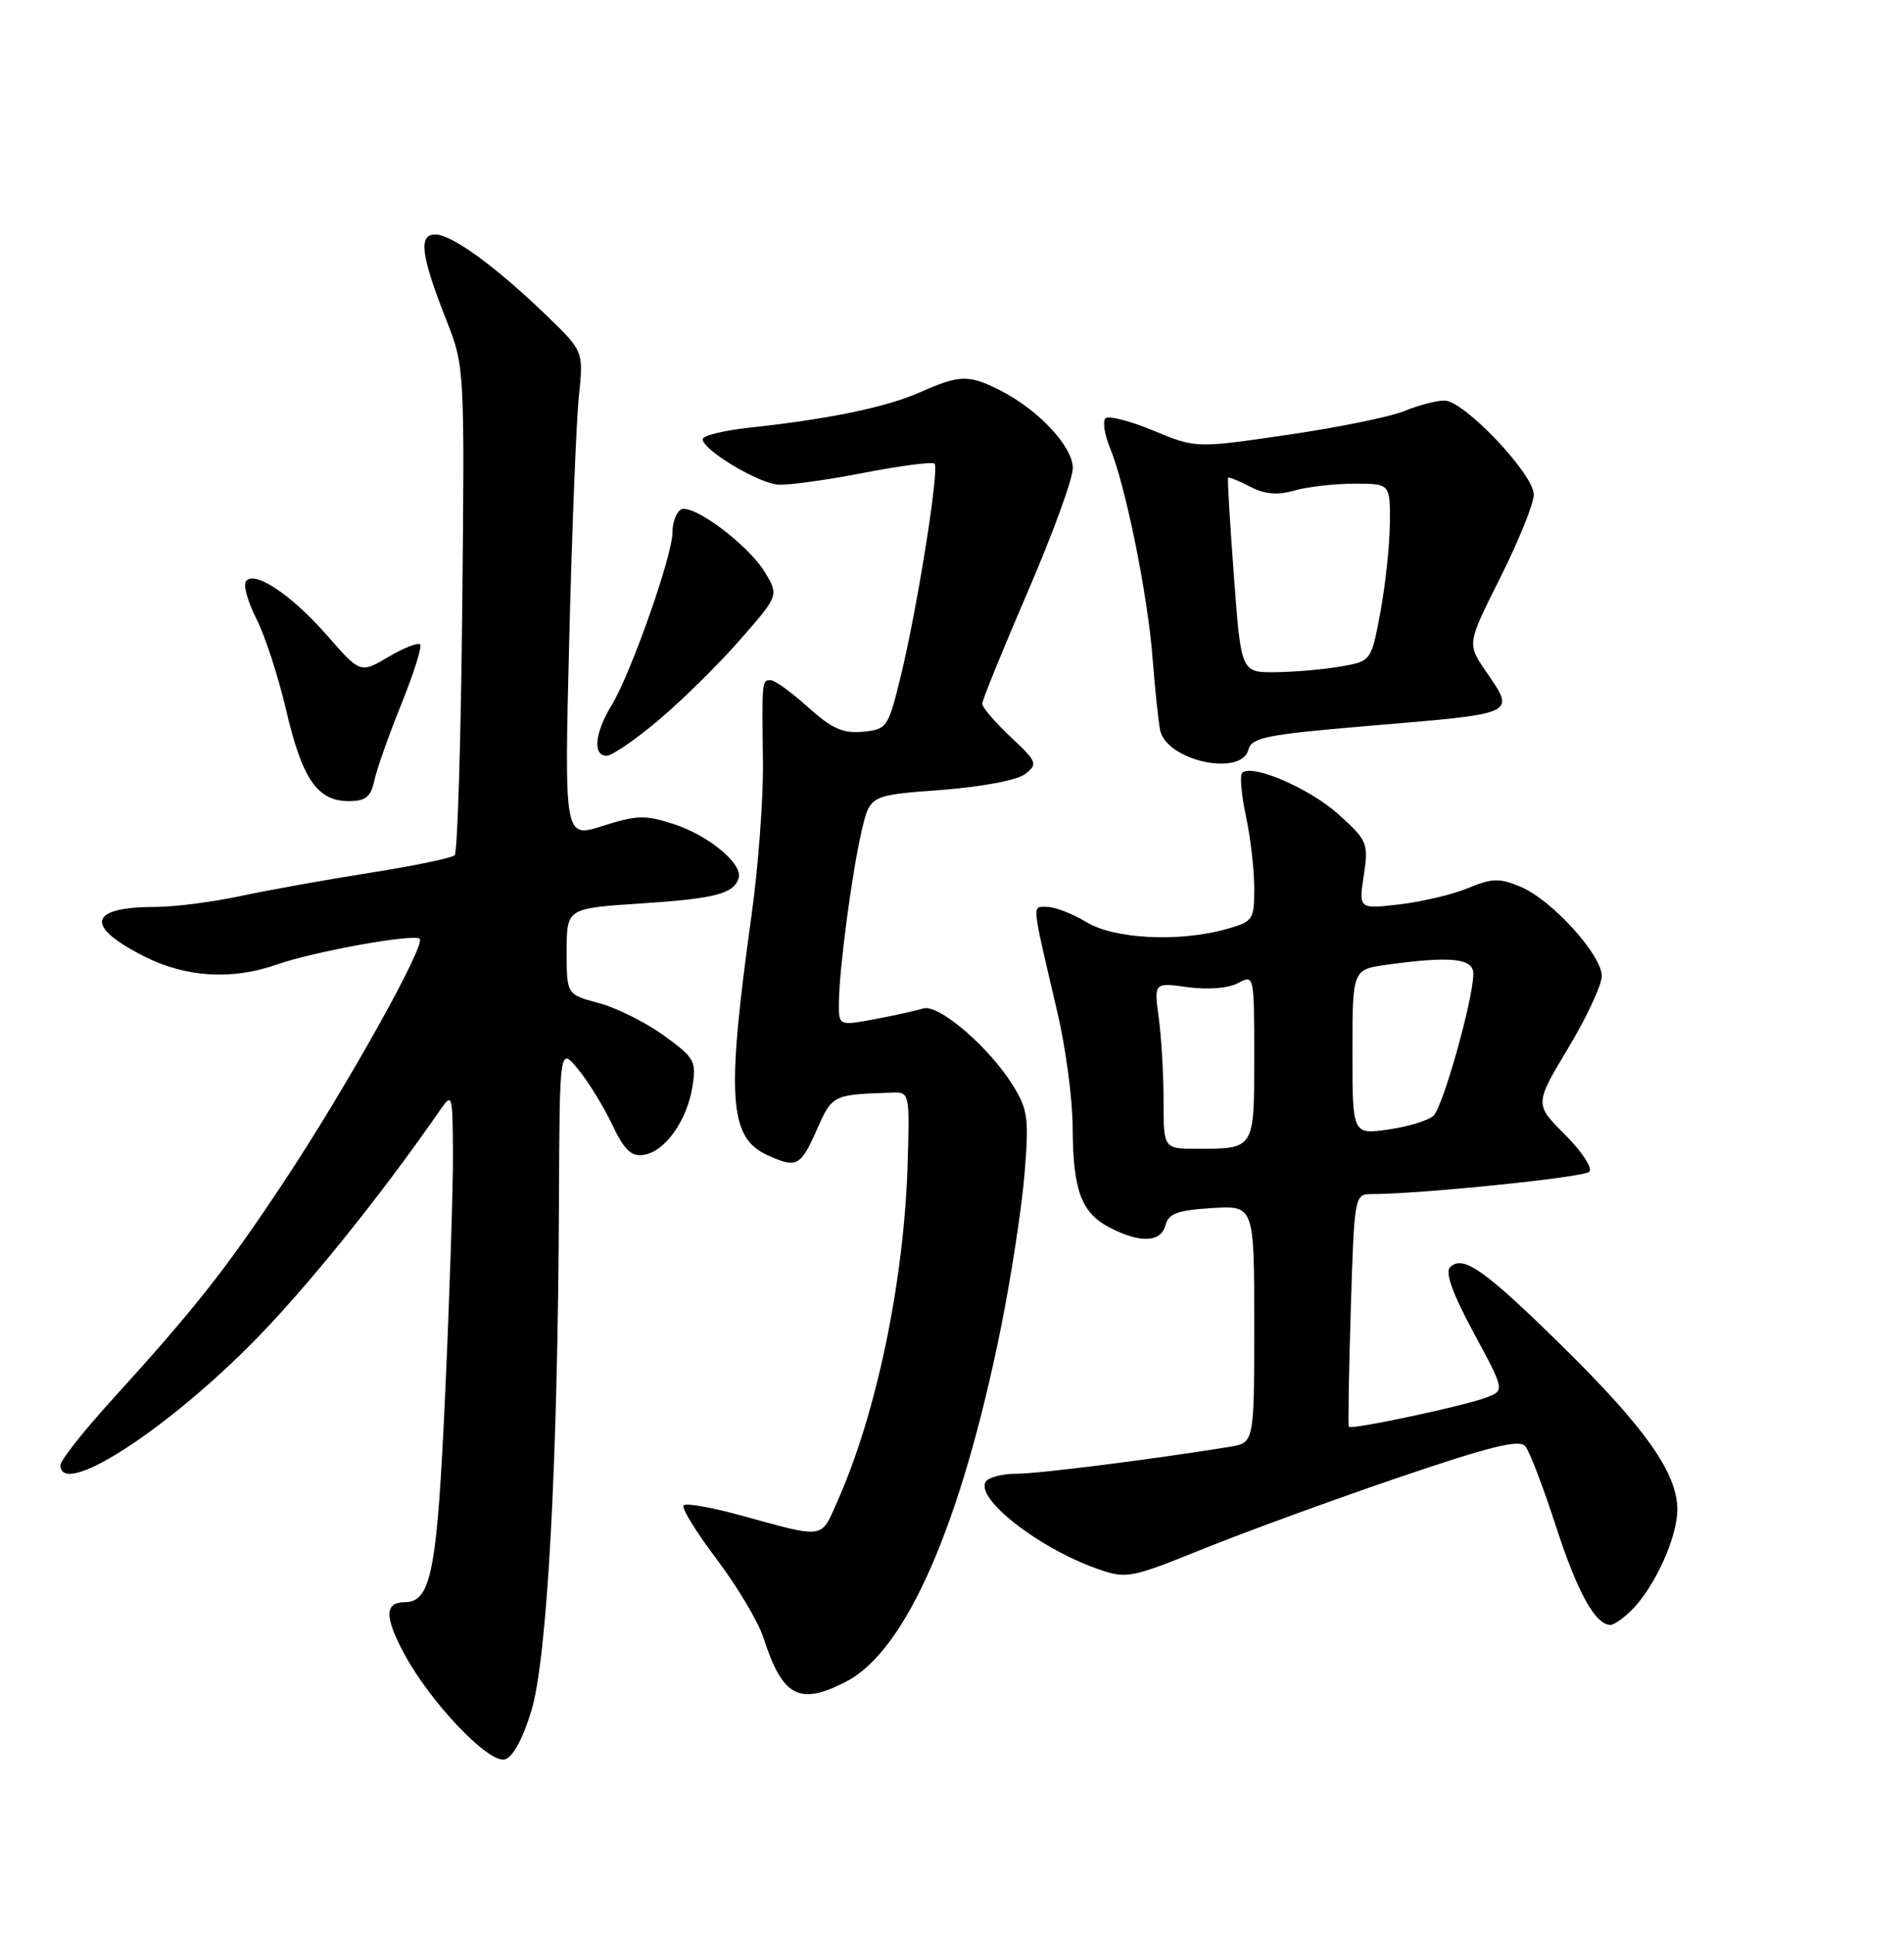 <?xml version="1.0" encoding="UTF-8" standalone="no"?>
<!DOCTYPE svg PUBLIC "-//W3C//DTD SVG 1.1//EN" "http://www.w3.org/Graphics/SVG/1.1/DTD/svg11.dtd" >
<svg xmlns="http://www.w3.org/2000/svg" xmlns:xlink="http://www.w3.org/1999/xlink" version="1.1" viewBox="0 0 252 256">
 <g >
 <path fill="currentColor"
d=" M 70.29 226.49 C 72.42 219.69 73.83 193.94 73.98 159.00 C 74.07 138.50 74.07 138.50 76.53 141.50 C 77.89 143.15 79.91 146.44 81.03 148.81 C 82.62 152.17 83.54 153.06 85.19 152.81 C 87.99 152.40 90.91 148.32 91.64 143.82 C 92.19 140.41 91.95 139.98 87.87 137.02 C 85.47 135.28 81.59 133.35 79.25 132.72 C 75.00 131.59 75.00 131.59 75.00 125.89 C 75.00 120.19 75.00 120.19 84.75 119.55 C 94.64 118.90 97.07 118.28 97.76 116.21 C 98.38 114.36 93.85 110.57 89.20 109.05 C 85.42 107.82 84.30 107.84 79.79 109.28 C 74.68 110.92 74.68 110.92 75.34 84.63 C 75.70 70.17 76.27 55.67 76.62 52.41 C 77.23 46.48 77.23 46.48 72.37 41.78 C 65.66 35.30 59.85 31.06 57.64 31.03 C 55.33 30.99 55.69 33.78 59.13 42.50 C 61.48 48.44 61.50 48.84 61.18 80.50 C 61.00 98.10 60.55 112.80 60.18 113.16 C 59.81 113.53 54.78 114.57 49.00 115.48 C 43.22 116.39 35.49 117.78 31.80 118.57 C 28.12 119.35 23.09 120.00 20.63 120.00 C 11.71 120.00 11.12 122.51 19.09 126.55 C 24.59 129.33 30.72 129.71 36.62 127.63 C 41.54 125.90 54.84 123.50 55.55 124.22 C 56.38 125.05 45.68 144.18 37.49 156.50 C 29.83 168.05 25.85 173.08 14.75 185.30 C 11.04 189.38 8.00 193.24 8.00 193.86 C 8.00 198.18 21.29 189.78 33.04 178.04 C 40.17 170.91 50.12 158.61 58.20 146.95 C 59.86 144.55 59.90 144.67 59.95 152.51 C 59.98 156.92 59.52 171.10 58.94 184.01 C 57.86 207.96 57.08 212.00 53.54 212.00 C 50.87 212.00 50.88 214.01 53.58 218.97 C 57.03 225.32 64.57 233.23 66.76 232.81 C 67.81 232.61 69.11 230.29 70.29 226.49 Z  M 112.00 222.50 C 119.93 218.40 127.22 201.71 132.48 175.66 C 133.83 168.97 135.23 159.83 135.60 155.34 C 136.20 148.04 136.04 146.81 134.11 143.69 C 130.97 138.59 124.22 132.79 122.19 133.44 C 121.26 133.73 118.36 134.37 115.75 134.86 C 111.00 135.74 111.00 135.74 111.03 132.62 C 111.08 128.12 112.78 115.28 114.06 109.86 C 115.15 105.23 115.15 105.23 124.50 104.53 C 129.99 104.11 134.61 103.24 135.68 102.42 C 137.39 101.10 137.28 100.81 133.75 97.50 C 131.69 95.56 130.00 93.59 130.00 93.12 C 130.00 92.65 132.70 86.02 135.99 78.38 C 139.29 70.75 141.99 63.35 141.99 61.95 C 142.00 59.08 137.41 54.19 132.30 51.61 C 128.21 49.55 126.99 49.59 121.78 51.90 C 117.31 53.88 109.81 55.44 99.25 56.58 C 95.81 56.95 93.00 57.64 93.00 58.11 C 93.00 59.54 100.41 63.98 103.04 64.13 C 104.39 64.21 109.48 63.51 114.34 62.56 C 119.20 61.62 123.41 61.07 123.69 61.35 C 124.35 62.01 121.40 80.55 119.21 89.50 C 117.55 96.28 117.40 96.51 114.20 96.82 C 111.56 97.07 110.09 96.41 106.94 93.57 C 104.77 91.61 102.55 90.00 102.00 90.00 C 100.83 90.00 100.84 89.95 100.98 101.00 C 101.03 105.67 100.36 114.67 99.48 121.00 C 96.11 145.21 96.46 150.52 101.58 152.85 C 105.43 154.61 105.96 154.34 108.10 149.50 C 110.17 144.83 110.17 144.83 118.21 144.57 C 120.36 144.50 120.41 144.76 120.13 154.00 C 119.66 169.44 116.05 186.86 110.90 198.50 C 108.58 203.74 109.39 203.62 97.78 200.44 C 94.09 199.43 90.80 198.86 90.48 199.18 C 90.16 199.50 92.13 202.70 94.84 206.29 C 97.56 209.89 100.34 214.55 101.03 216.66 C 103.57 224.54 105.78 225.72 112.00 222.50 Z  M 215.96 213.04 C 219.02 209.98 222.00 203.41 222.00 199.74 C 222.00 194.92 217.76 188.92 206.65 178.00 C 196.45 167.98 193.61 165.99 191.92 167.68 C 191.24 168.36 192.26 171.18 195.04 176.34 C 199.17 183.99 199.17 183.99 196.67 184.93 C 193.77 186.04 178.84 189.21 178.52 188.79 C 178.41 188.63 178.52 181.64 178.78 173.25 C 179.24 158.28 179.29 158.00 181.48 158.00 C 187.94 158.00 209.61 155.79 210.35 155.05 C 210.82 154.58 209.38 152.38 207.15 150.15 C 203.10 146.10 203.10 146.10 207.55 138.69 C 210.00 134.61 212.00 130.32 212.00 129.14 C 212.00 126.34 205.38 119.06 201.25 117.33 C 198.46 116.17 197.48 116.19 194.36 117.49 C 192.36 118.33 188.27 119.30 185.28 119.66 C 179.83 120.29 179.83 120.29 180.50 115.84 C 181.14 111.57 181.00 111.23 177.15 107.75 C 173.32 104.30 165.66 101.00 164.40 102.27 C 164.07 102.60 164.30 105.17 164.90 107.98 C 165.51 110.80 166.00 115.08 166.00 117.50 C 166.00 121.74 165.86 121.95 162.25 122.95 C 155.98 124.69 147.46 124.25 143.77 122.00 C 141.97 120.91 139.66 120.01 138.62 120.00 C 136.55 120.00 136.45 118.98 139.96 134.00 C 141.06 138.68 141.96 145.51 141.97 149.18 C 142.01 157.53 143.10 160.48 146.91 162.45 C 150.93 164.53 153.66 164.40 154.26 162.10 C 154.66 160.57 155.87 160.13 160.38 159.85 C 166.00 159.50 166.00 159.50 166.00 175.20 C 166.00 190.91 166.00 190.91 162.75 191.44 C 152.33 193.12 137.47 195.00 134.53 195.00 C 132.65 195.00 130.82 195.48 130.46 196.06 C 129.08 198.30 137.48 204.85 145.23 207.58 C 149.09 208.94 149.55 208.86 159.36 204.90 C 164.94 202.65 176.56 198.41 185.19 195.47 C 197.21 191.38 201.11 190.42 201.88 191.36 C 202.44 192.03 204.26 196.79 205.93 201.94 C 208.76 210.68 211.15 215.00 213.15 215.00 C 213.62 215.00 214.88 214.12 215.96 213.04 Z  M 49.55 103.25 C 49.88 101.74 51.49 97.19 53.13 93.14 C 54.77 89.09 55.88 85.55 55.60 85.27 C 55.32 84.98 53.42 85.73 51.39 86.93 C 47.69 89.11 47.69 89.11 43.25 84.03 C 38.52 78.63 33.53 75.34 32.52 76.97 C 32.19 77.50 32.84 79.73 33.96 81.93 C 35.08 84.13 36.85 89.56 37.88 94.00 C 40.00 103.08 42.01 106.00 46.14 106.00 C 48.41 106.00 49.08 105.46 49.55 103.25 Z  M 165.24 99.18 C 165.66 97.59 167.65 97.19 180.61 96.09 C 201.23 94.35 200.60 94.64 196.59 88.72 C 194.18 85.17 194.18 85.17 198.59 76.38 C 201.01 71.54 203.00 66.63 203.00 65.45 C 203.00 62.73 193.76 53.00 191.18 53.00 C 190.11 53.00 187.73 53.62 185.87 54.39 C 184.02 55.15 177.05 56.57 170.39 57.54 C 158.29 59.31 158.29 59.31 152.66 56.98 C 149.56 55.69 146.70 54.96 146.31 55.36 C 145.91 55.75 146.19 57.52 146.92 59.29 C 148.96 64.21 151.89 78.64 152.54 87.00 C 152.86 91.12 153.31 95.44 153.54 96.59 C 154.35 100.64 164.29 102.84 165.24 99.18 Z  M 87.23 95.23 C 90.33 92.61 95.17 87.84 97.97 84.63 C 103.07 78.80 103.07 78.80 101.28 75.79 C 99.11 72.12 91.59 66.51 90.09 67.44 C 89.49 67.82 89.00 69.18 89.00 70.48 C 89.00 73.52 83.49 89.14 80.96 93.30 C 78.71 96.98 78.42 100.00 80.29 100.00 C 81.00 100.00 84.13 97.85 87.23 95.23 Z  M 154.00 145.64 C 154.00 142.14 153.71 137.19 153.36 134.64 C 152.73 130.00 152.73 130.00 157.21 130.62 C 159.89 130.98 162.57 130.77 163.85 130.08 C 165.99 128.94 166.00 128.99 166.00 139.86 C 166.00 152.12 166.07 152.00 158.42 152.00 C 154.00 152.00 154.00 152.00 154.00 145.64 Z  M 179.00 139.20 C 179.00 128.27 179.00 128.27 183.64 127.64 C 192.04 126.48 195.00 126.80 195.00 128.84 C 195.00 132.15 190.99 146.44 189.73 147.62 C 189.05 148.26 186.36 149.08 183.75 149.45 C 179.00 150.12 179.00 150.12 179.00 139.20 Z  M 163.31 76.25 C 162.79 69.24 162.44 63.38 162.54 63.23 C 162.63 63.08 163.94 63.60 165.44 64.39 C 167.41 65.41 169.07 65.55 171.34 64.90 C 173.07 64.41 176.63 64.00 179.24 64.00 C 184.00 64.00 184.00 64.00 183.95 69.25 C 183.93 72.14 183.36 77.42 182.70 80.98 C 181.49 87.47 181.49 87.47 177.50 88.18 C 175.30 88.57 171.42 88.91 168.88 88.94 C 164.26 89.00 164.26 89.00 163.31 76.25 Z "/>
</g>
</svg>
